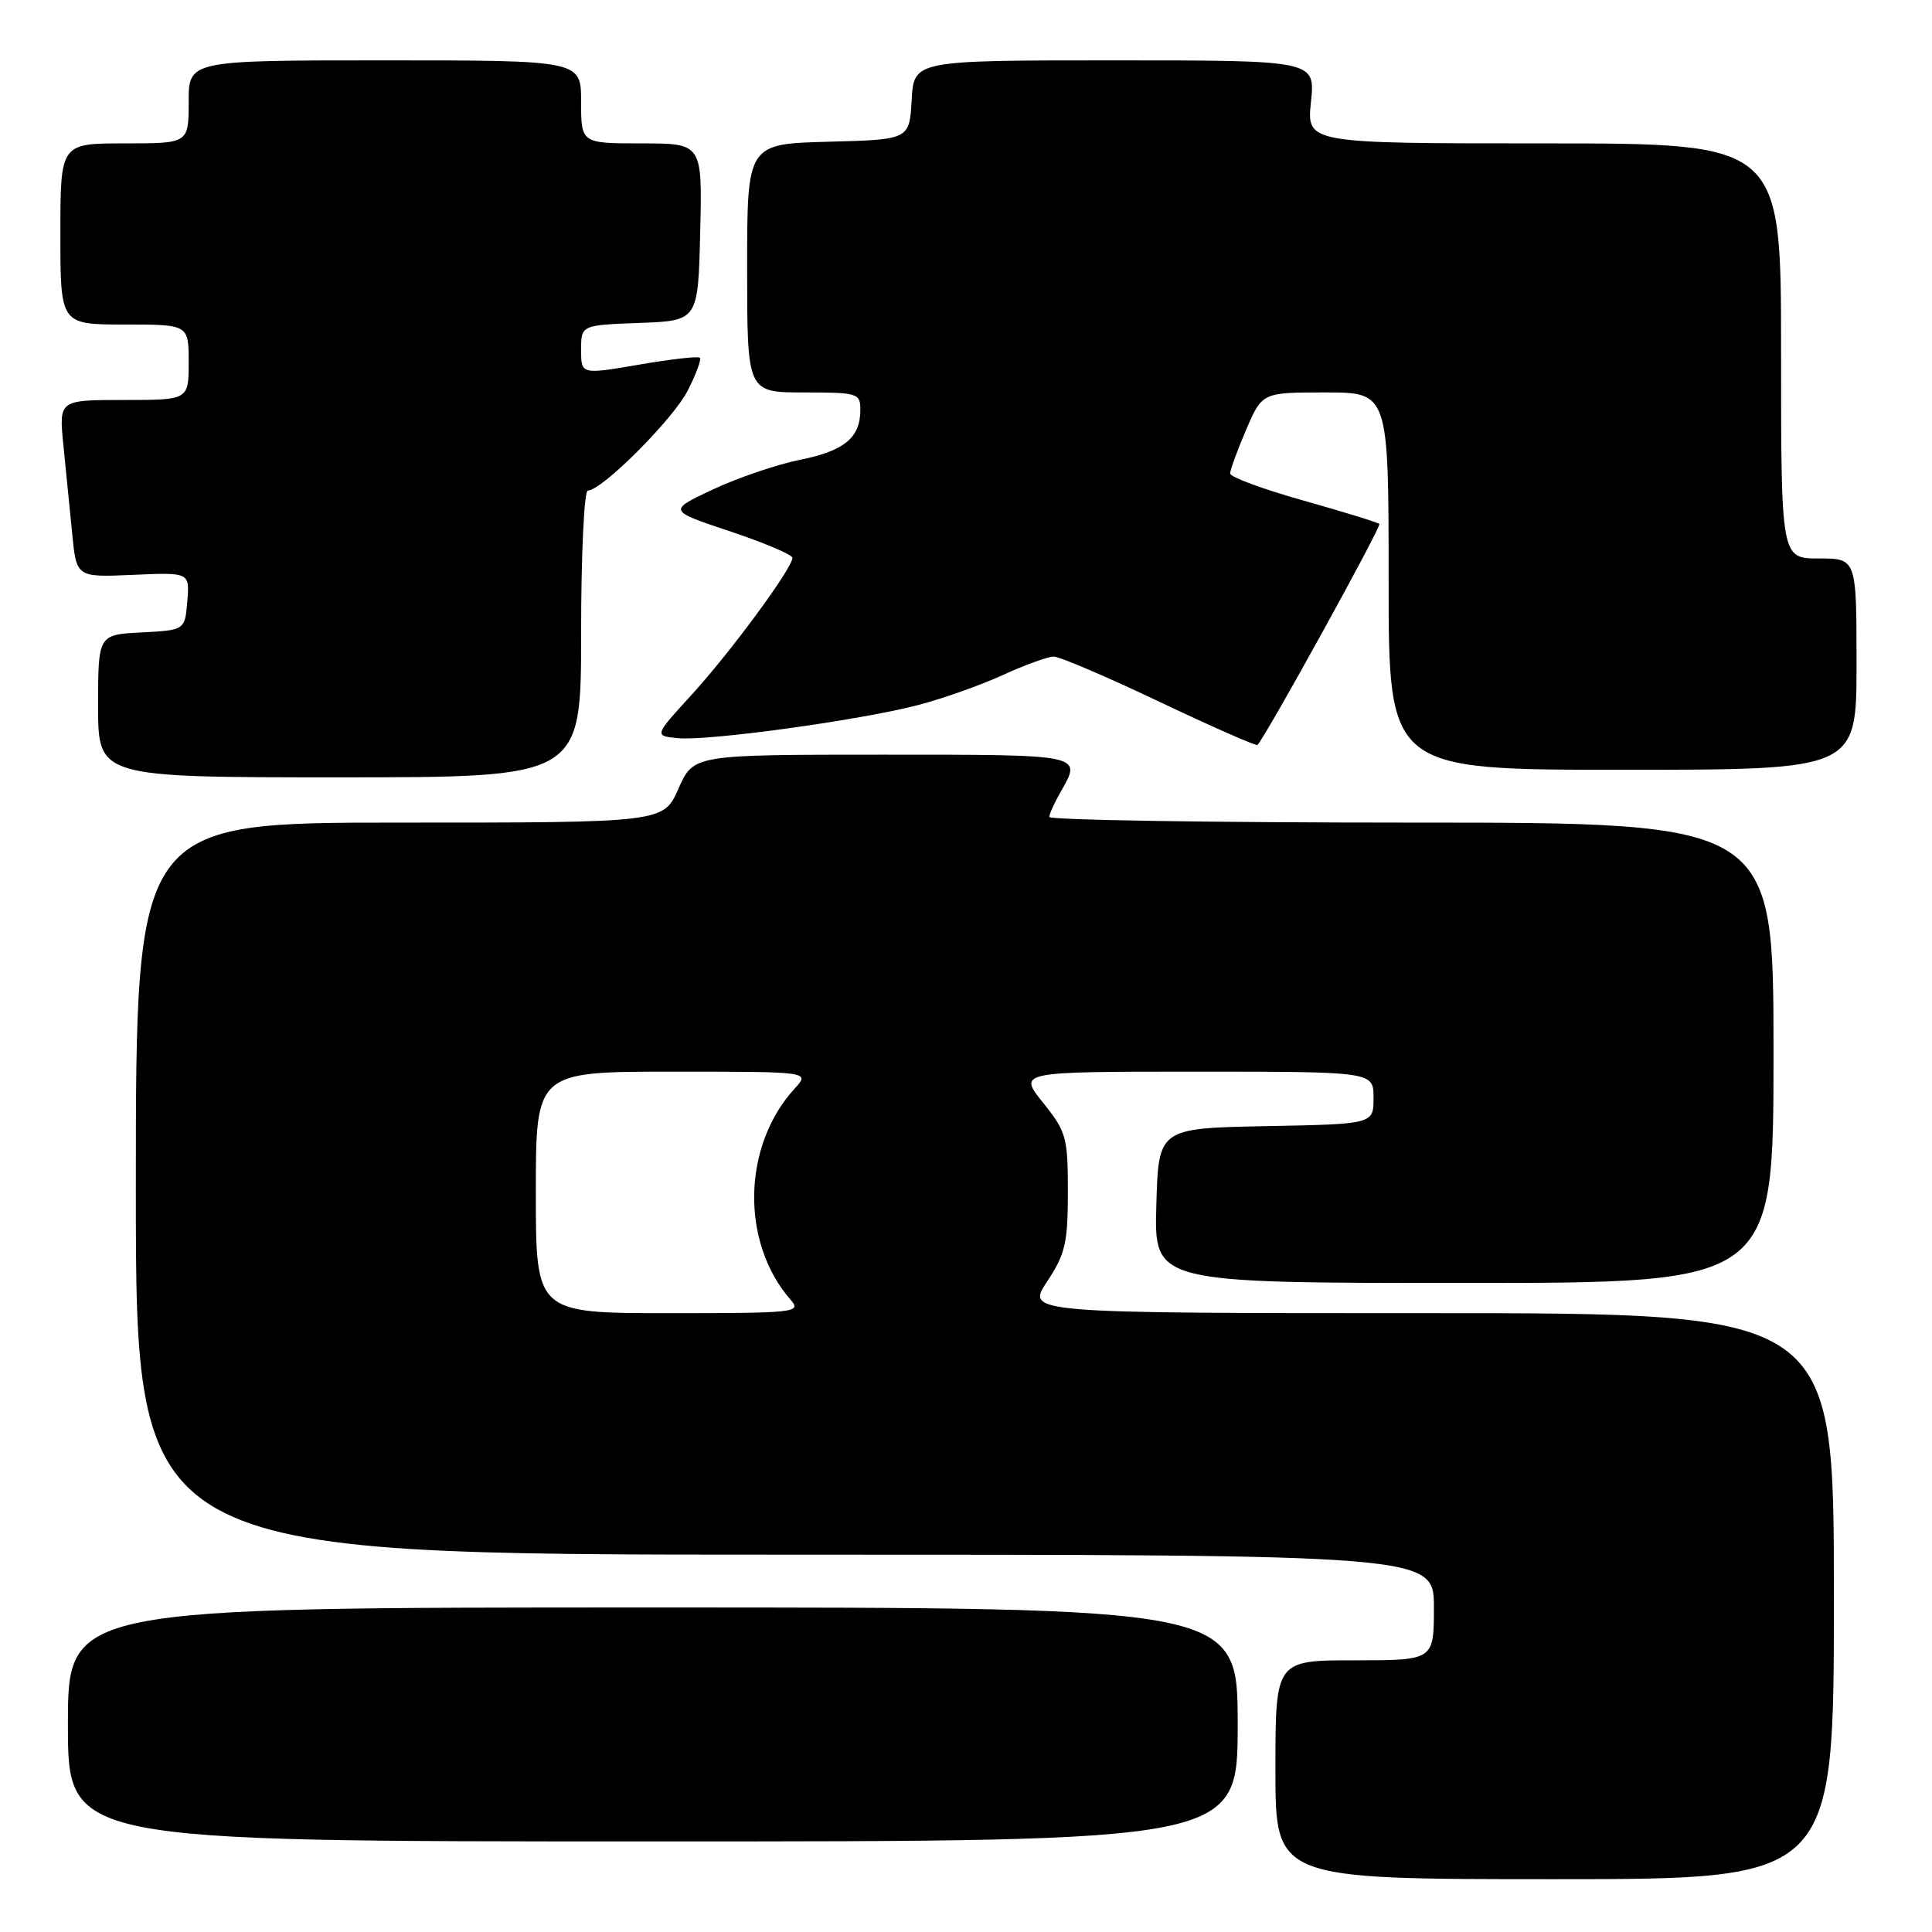 <?xml version="1.0" encoding="UTF-8" standalone="no"?>
<!DOCTYPE svg PUBLIC "-//W3C//DTD SVG 1.1//EN" "http://www.w3.org/Graphics/SVG/1.1/DTD/svg11.dtd" >
<svg xmlns="http://www.w3.org/2000/svg" xmlns:xlink="http://www.w3.org/1999/xlink" version="1.1" viewBox="0 0 256 256">
 <g >
 <path fill="currentColor"
d=" M 243.00 211.50 C 243.00 174.00 243.00 174.00 189.49 174.00 C 135.97 174.00 135.97 174.00 138.74 169.82 C 141.16 166.17 141.50 164.68 141.50 157.93 C 141.50 150.69 141.29 149.95 138.20 146.10 C 134.91 142.00 134.91 142.00 158.45 142.00 C 182.00 142.00 182.00 142.00 182.00 145.47 C 182.00 148.95 182.00 148.95 167.75 149.22 C 153.50 149.50 153.50 149.50 153.22 159.75 C 152.93 170.00 152.93 170.00 193.97 170.00 C 235.00 170.00 235.00 170.00 235.00 139.50 C 235.00 109.00 235.00 109.00 187.00 109.00 C 160.60 109.00 139.02 108.66 139.04 108.25 C 139.05 107.84 139.71 106.38 140.50 105.00 C 143.40 99.92 143.77 100.00 116.94 100.00 C 91.89 100.00 91.89 100.00 89.90 104.50 C 87.91 109.00 87.91 109.00 52.95 109.00 C 18.00 109.00 18.00 109.00 18.00 157.50 C 18.00 206.00 18.00 206.00 104.00 206.00 C 190.00 206.00 190.00 206.00 190.00 213.00 C 190.00 220.00 190.00 220.00 179.50 220.00 C 169.00 220.00 169.00 220.00 169.00 234.50 C 169.00 249.00 169.00 249.00 206.00 249.00 C 243.00 249.00 243.00 249.00 243.00 211.50 Z  M 164.00 228.50 C 164.00 213.00 164.00 213.00 86.50 213.00 C 9.00 213.00 9.00 213.00 9.00 228.50 C 9.00 244.00 9.00 244.00 86.50 244.00 C 164.00 244.00 164.00 244.00 164.00 228.50 Z  M 77.00 84.00 C 77.00 73.54 77.40 65.00 77.89 65.00 C 79.75 65.00 89.18 55.56 91.12 51.77 C 92.23 49.59 92.96 47.63 92.74 47.40 C 92.52 47.18 88.89 47.59 84.67 48.32 C 77.00 49.63 77.00 49.63 77.00 46.36 C 77.00 43.08 77.00 43.08 84.75 42.79 C 92.50 42.50 92.50 42.50 92.78 30.75 C 93.06 19.00 93.06 19.00 85.03 19.00 C 77.00 19.00 77.00 19.00 77.00 13.50 C 77.00 8.00 77.00 8.00 51.00 8.00 C 25.00 8.00 25.00 8.00 25.00 13.50 C 25.00 19.00 25.00 19.00 16.50 19.00 C 8.00 19.00 8.00 19.00 8.00 31.00 C 8.00 43.00 8.00 43.00 16.50 43.00 C 25.00 43.00 25.00 43.00 25.00 48.00 C 25.00 53.00 25.00 53.00 16.40 53.00 C 7.80 53.00 7.80 53.00 8.40 59.00 C 8.73 62.30 9.26 67.59 9.57 70.75 C 10.13 76.50 10.13 76.50 17.63 76.17 C 25.13 75.84 25.13 75.84 24.82 79.67 C 24.50 83.50 24.50 83.50 18.75 83.80 C 13.00 84.10 13.00 84.10 13.00 93.55 C 13.00 103.00 13.00 103.00 45.00 103.00 C 77.00 103.00 77.00 103.00 77.00 84.00 Z  M 246.00 88.00 C 246.00 74.00 246.00 74.00 241.00 74.00 C 236.00 74.00 236.00 74.00 236.00 46.50 C 236.00 19.00 236.00 19.00 204.57 19.00 C 173.14 19.00 173.14 19.00 173.71 13.50 C 174.28 8.00 174.28 8.00 147.69 8.00 C 121.10 8.00 121.10 8.00 120.80 13.25 C 120.50 18.50 120.50 18.50 109.75 18.78 C 99.00 19.07 99.00 19.07 99.00 35.53 C 99.00 52.00 99.00 52.00 106.50 52.00 C 113.67 52.00 114.00 52.10 114.00 54.31 C 114.00 58.01 111.88 59.75 105.95 60.94 C 102.90 61.56 97.73 63.32 94.45 64.86 C 88.50 67.66 88.50 67.66 96.75 70.41 C 101.29 71.93 105.00 73.50 105.00 73.92 C 105.00 75.28 96.82 86.39 91.70 92.00 C 86.67 97.50 86.67 97.50 89.80 97.81 C 93.79 98.21 113.85 95.45 121.59 93.44 C 124.84 92.60 129.92 90.80 132.87 89.45 C 135.82 88.10 138.87 87.00 139.63 87.00 C 140.40 87.00 146.72 89.70 153.67 93.01 C 160.63 96.31 166.46 98.88 166.62 98.71 C 167.70 97.64 183.08 69.75 182.77 69.43 C 182.55 69.22 178.02 67.82 172.69 66.32 C 167.36 64.82 163.00 63.21 163.00 62.74 C 163.00 62.26 163.96 59.65 165.12 56.94 C 167.25 52.00 167.25 52.00 175.62 52.00 C 184.00 52.00 184.00 52.00 184.00 77.00 C 184.00 102.00 184.00 102.00 215.00 102.00 C 246.00 102.00 246.00 102.00 246.00 88.00 Z  M 71.00 158.00 C 71.00 142.00 71.00 142.00 89.17 142.00 C 107.35 142.00 107.35 142.00 105.29 144.25 C 98.35 151.84 98.12 164.65 104.78 172.25 C 106.23 173.91 105.39 174.00 88.65 174.00 C 71.00 174.00 71.00 174.00 71.00 158.00 Z "/>
</g>
</svg>